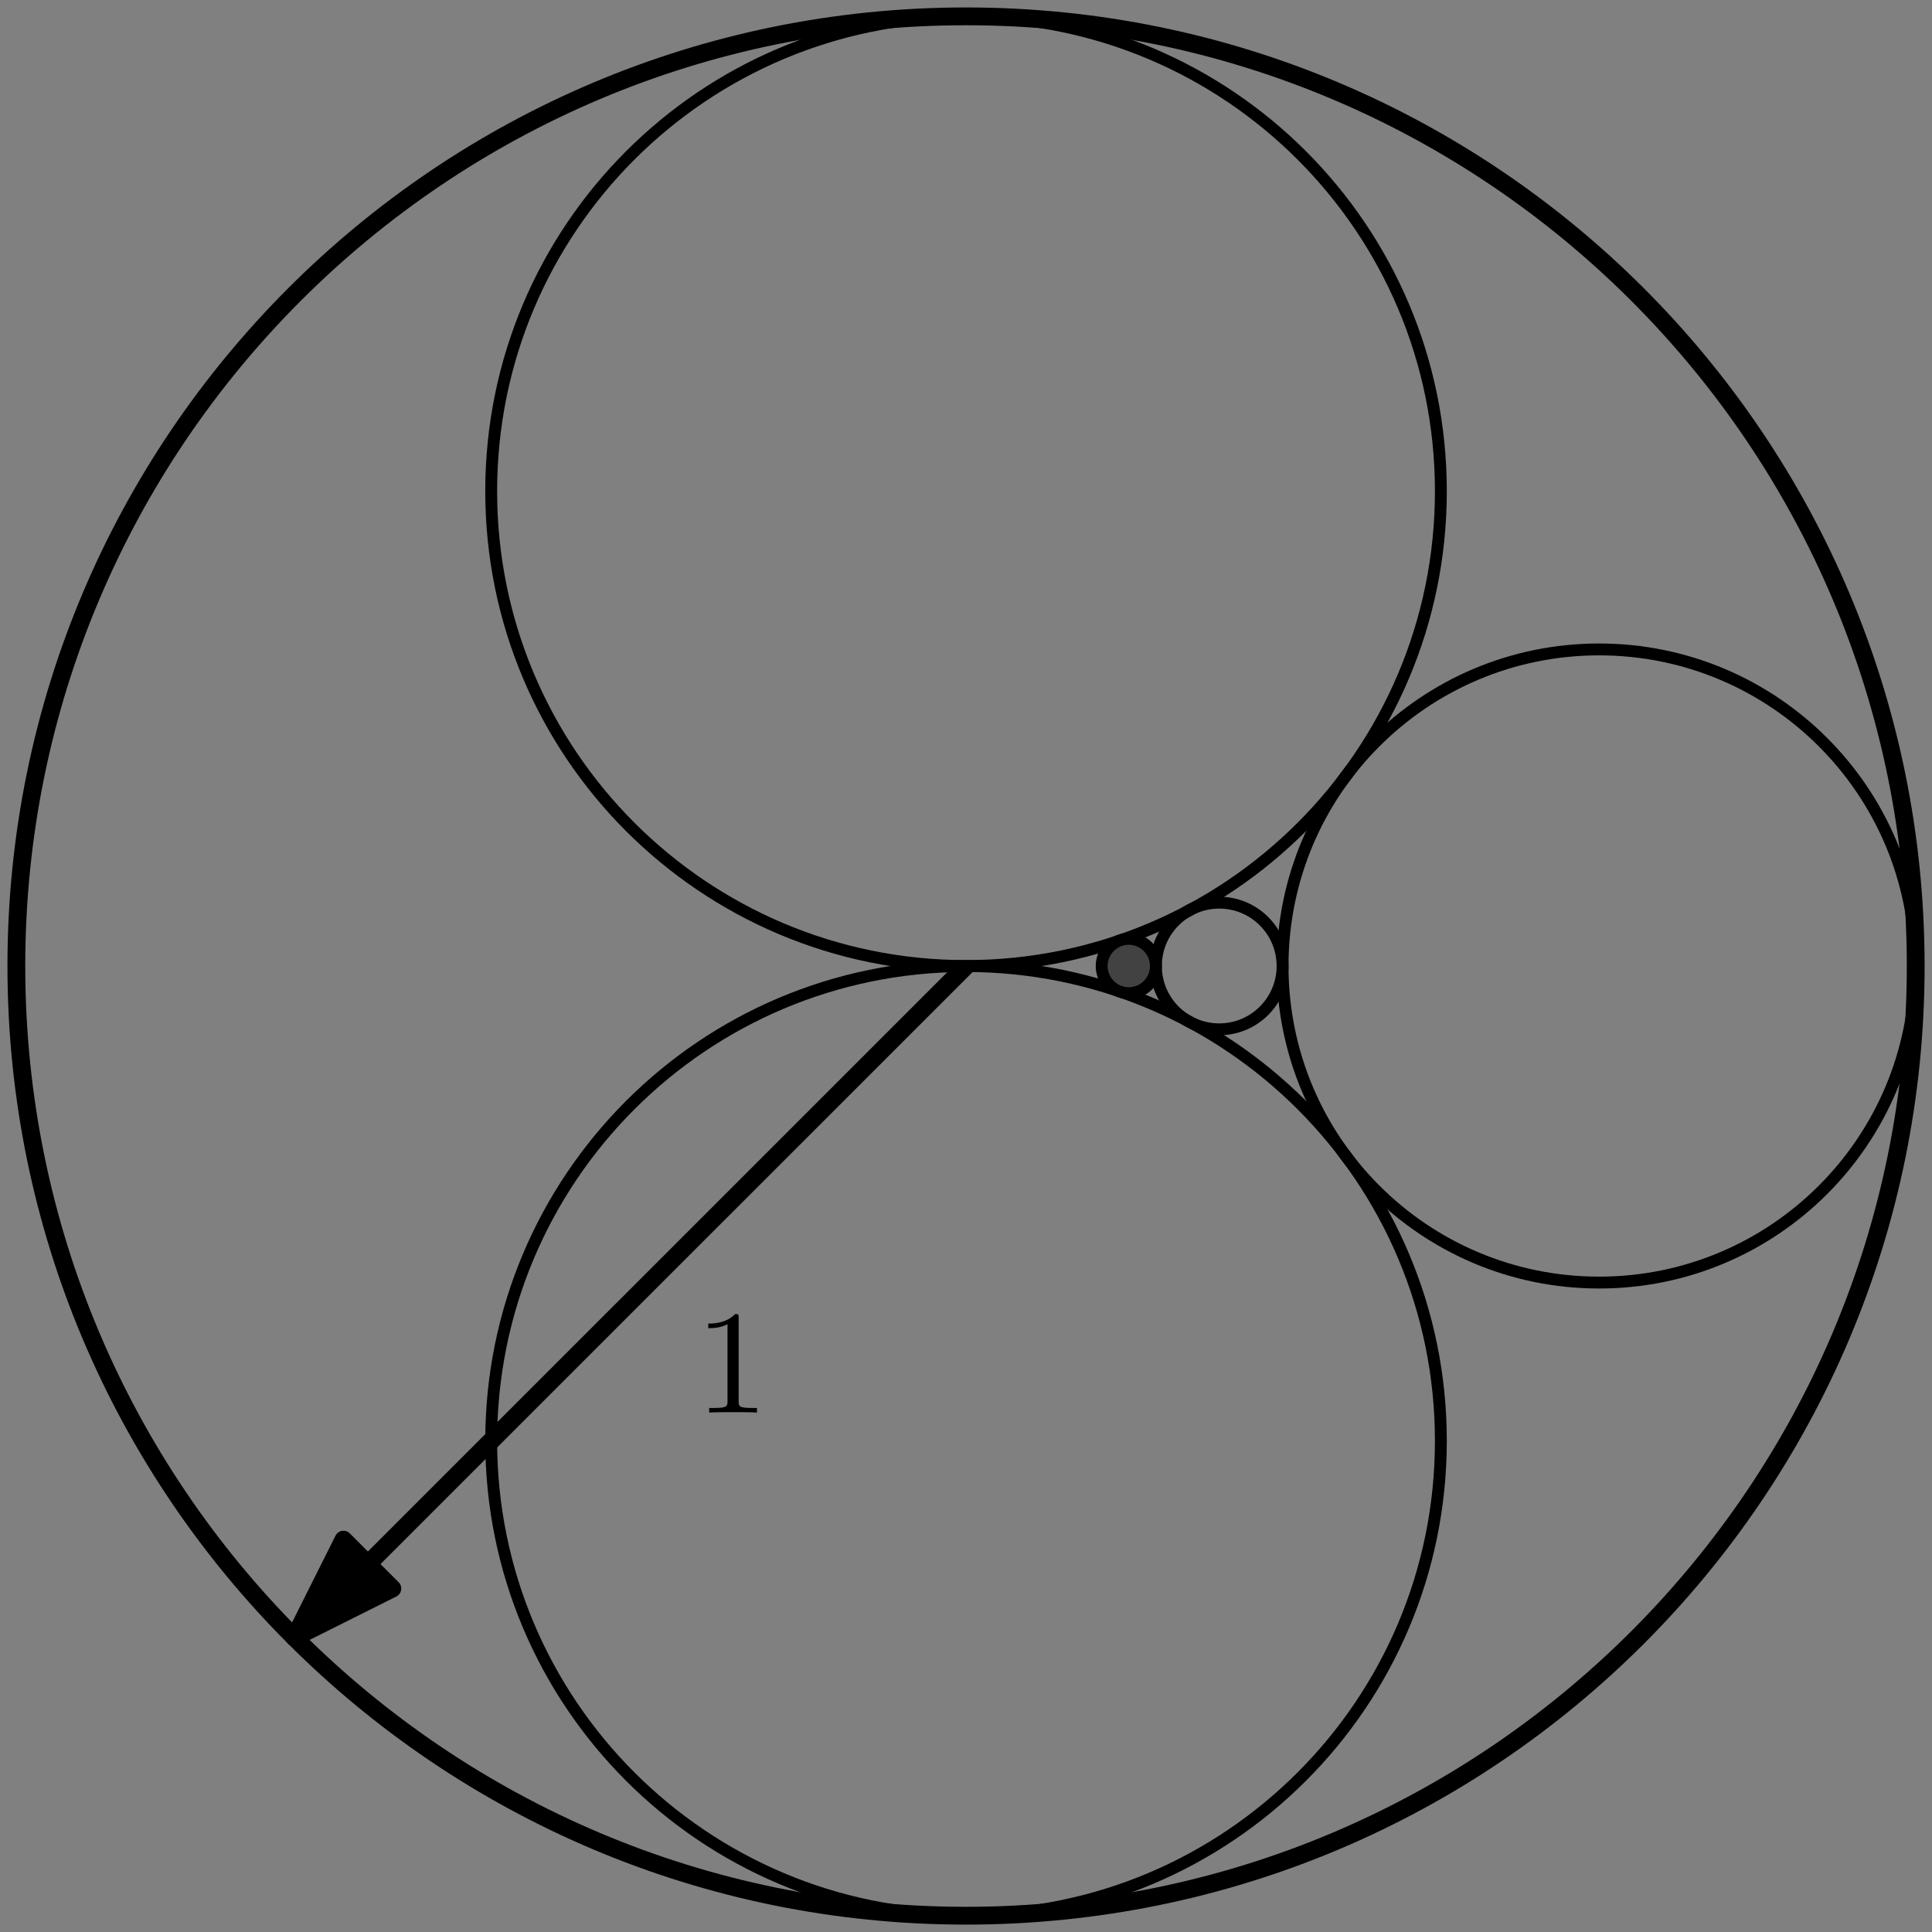 <?xml version="1.0" encoding="UTF-8"?>
<svg xmlns="http://www.w3.org/2000/svg" xmlns:xlink="http://www.w3.org/1999/xlink" width="130.2pt" height="130.2pt" viewBox="0 0 130.2 130.2" version="1.1">
<rect x="0" y="0" width="130.2" height="130.2" fill="#808080" stroke="none"/>
<defs>
<g>
<symbol overflow="visible" id="glyph0-0">
<path style="stroke:none;" d=""/>
</symbol>
<symbol overflow="visible" id="glyph0-1">
<path style="stroke:none;" d="M 2.938 -6.375 C 2.938 -6.625 2.938 -6.641 2.703 -6.641 C 2.078 -6 1.203 -6 0.891 -6 L 0.891 -5.688 C 1.094 -5.688 1.672 -5.688 2.188 -5.953 L 2.188 -0.781 C 2.188 -0.422 2.156 -0.312 1.266 -0.312 L 0.953 -0.312 L 0.953 0 C 1.297 -0.031 2.156 -0.031 2.562 -0.031 C 2.953 -0.031 3.828 -0.031 4.172 0 L 4.172 -0.312 L 3.859 -0.312 C 2.953 -0.312 2.938 -0.422 2.938 -0.781 Z M 2.938 -6.375 "/>
</symbol>
</g>
</defs>
<g id="surface1">
<path style="fill:none;stroke-width:1.2;stroke-linecap:butt;stroke-linejoin:round;stroke:rgb(0%,0%,0%);stroke-opacity:1;stroke-miterlimit:10;" d="M 192.002 511.998 C 192.002 547.346 163.345 575.998 128.002 575.998 C 92.654 575.998 64.002 547.346 64.002 511.998 C 64.002 476.655 92.654 447.998 128.002 447.998 C 163.345 447.998 192.002 476.655 192.002 511.998 " transform="matrix(1,0,0,-1,-62.9,577.1)"/>
<path style="fill:none;stroke-width:0.8;stroke-linecap:butt;stroke-linejoin:round;stroke:rgb(0%,0%,0%);stroke-opacity:1;stroke-miterlimit:10;" d="M 160.002 543.998 C 160.002 561.674 145.673 575.998 128.002 575.998 C 110.326 575.998 96.002 561.674 96.002 543.998 C 96.002 526.327 110.326 511.998 128.002 511.998 C 145.673 511.998 160.002 526.327 160.002 543.998 " transform="matrix(1,0,0,-1,-62.9,577.1)"/>
<path style="fill:none;stroke-width:0.8;stroke-linecap:butt;stroke-linejoin:round;stroke:rgb(0%,0%,0%);stroke-opacity:1;stroke-miterlimit:10;" d="M 160.002 479.998 C 160.002 497.674 145.673 511.998 128.002 511.998 C 110.326 511.998 96.002 497.674 96.002 479.998 C 96.002 462.327 110.326 447.998 128.002 447.998 C 145.673 447.998 160.002 462.327 160.002 479.998 " transform="matrix(1,0,0,-1,-62.9,577.1)"/>
<path style="fill:none;stroke-width:0.8;stroke-linecap:butt;stroke-linejoin:round;stroke:rgb(0%,0%,0%);stroke-opacity:1;stroke-miterlimit:10;" d="M 192.002 511.998 C 192.002 523.784 182.451 533.334 170.666 533.334 C 158.884 533.334 149.334 523.784 149.334 511.998 C 149.334 500.217 158.884 490.666 170.666 490.666 C 182.451 490.666 192.002 500.217 192.002 511.998 " transform="matrix(1,0,0,-1,-62.9,577.1)"/>
<path style="fill:none;stroke-width:0.8;stroke-linecap:butt;stroke-linejoin:round;stroke:rgb(0%,0%,0%);stroke-opacity:1;stroke-miterlimit:10;" d="M 149.334 511.998 C 149.334 514.358 147.423 516.268 145.068 516.268 C 142.709 516.268 140.798 514.358 140.798 511.998 C 140.798 509.643 142.709 507.733 145.068 507.733 C 147.423 507.733 149.334 509.643 149.334 511.998 " transform="matrix(1,0,0,-1,-62.9,577.1)"/>
<path style="fill-rule:evenodd;fill:rgb(25.899%,25.899%,25.899%);fill-opacity:1;stroke-width:0.8;stroke-linecap:butt;stroke-linejoin:round;stroke:rgb(0%,0%,0%);stroke-opacity:1;stroke-miterlimit:10;" d="M 140.798 511.998 C 140.798 513.01 139.982 513.83 138.97 513.83 C 137.963 513.83 137.142 513.01 137.142 511.998 C 137.142 510.991 137.963 510.17 138.97 510.17 C 139.982 510.17 140.798 510.991 140.798 511.998 " transform="matrix(1,0,0,-1,-62.9,577.1)"/>
<path style="fill-rule:evenodd;fill:rgb(100%,100%,100%);fill-opacity:1;stroke-width:1.2;stroke-linecap:butt;stroke-linejoin:round;stroke:rgb(0%,0%,0%);stroke-opacity:1;stroke-miterlimit:10;" d="M 128.002 511.998 L 82.744 466.745 " transform="matrix(1,0,0,-1,-62.9,577.1)"/>
<path style="fill-rule:evenodd;fill:rgb(0%,0%,0%);fill-opacity:1;stroke-width:1.2;stroke-linecap:butt;stroke-linejoin:round;stroke:rgb(0%,0%,0%);stroke-opacity:1;stroke-miterlimit:10;" d="M 82.744 466.745 L 89.341 470.045 L 86.048 473.342 Z M 82.744 466.745 " transform="matrix(1,0,0,-1,-62.9,577.1)"/>
<g style="fill:rgb(0%,0%,0%);fill-opacity:1;">
  <use xlink:href="#glyph0-1" x="46.84" y="95.197"/>
</g>
</g>
</svg>

